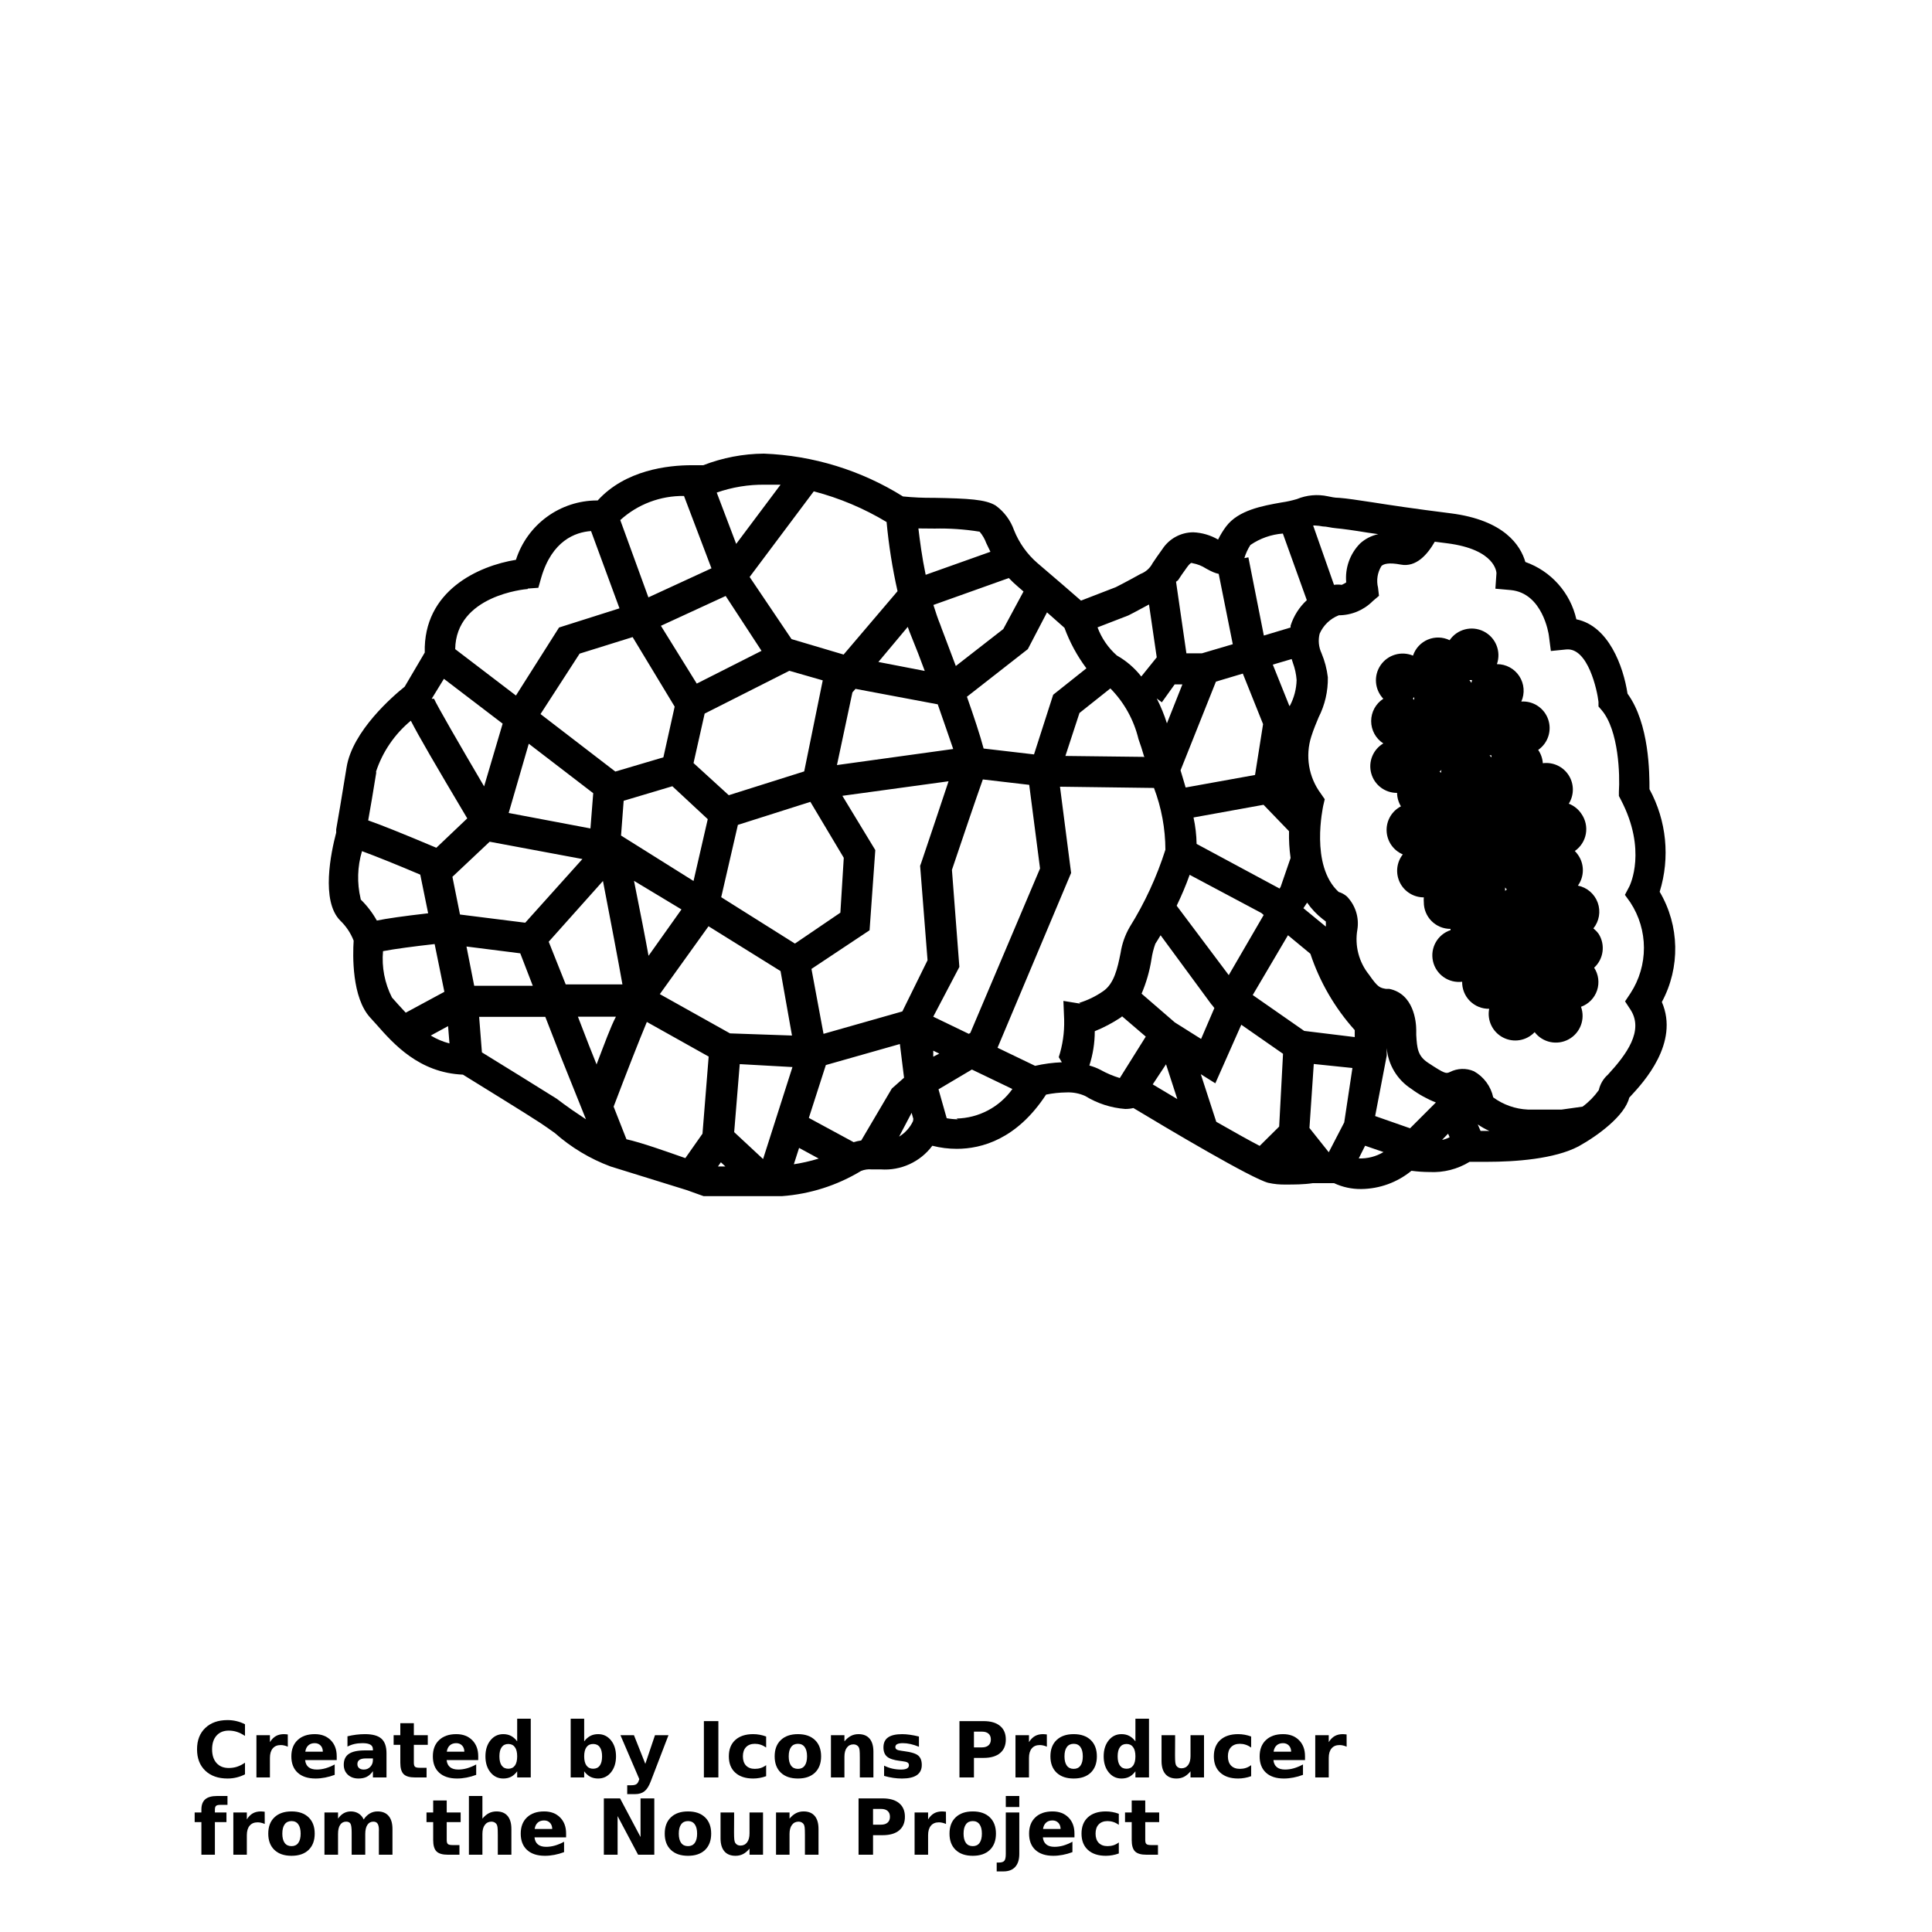 <?xml version="1.0" encoding="UTF-8"?>
<svg width="700pt" height="700pt" version="1.1" viewBox="0 0 700 700" xmlns="http://www.w3.org/2000/svg" xmlns:xlink="http://www.w3.org/1999/xlink">
 <defs>
  <symbol id="t" overflow="visible">
   <path d="m18.766-1.125c-0.969 0.5-1.98 0.875-3.031 1.125-1.043 0.258-2.137 0.391-3.281 0.391-3.398 0-6.09-0.945-8.078-2.844-1.992-1.906-2.984-4.484-2.984-7.734 0-3.258 0.992-5.836 2.984-7.734 1.988-1.906 4.68-2.859 8.078-2.859 1.145 0 2.238 0.133 3.281 0.391 1.051 0.25 2.062 0.625 3.031 1.125v4.219c-0.98-0.656-1.945-1.141-2.891-1.453-0.949-0.312-1.949-0.469-3-0.469-1.875 0-3.352 0.605-4.422 1.812-1.074 1.199-1.609 2.856-1.609 4.969 0 2.106 0.535 3.762 1.609 4.969 1.07 1.199 2.547 1.797 4.422 1.797 1.051 0 2.051-0.148 3-0.453 0.945-0.312 1.91-0.801 2.891-1.469z"/>
  </symbol>
  <symbol id="b" overflow="visible">
   <path d="m13.734-11.141c-0.438-0.195-0.871-0.344-1.297-0.438-0.418-0.102-0.84-0.156-1.266-0.156-1.262 0-2.231 0.406-2.906 1.219-0.68 0.805-1.016 1.953-1.016 3.453v7.062h-4.891v-15.312h4.891v2.516c0.625-1 1.344-1.727 2.156-2.188 0.82-0.469 1.801-0.703 2.938-0.703 0.164 0 0.344 0.012 0.531 0.031 0.195 0.012 0.477 0.039 0.844 0.078z"/>
  </symbol>
  <symbol id="a" overflow="visible">
   <path d="m17.641-7.703v1.406h-11.453c0.125 1.148 0.539 2.008 1.25 2.578 0.707 0.574 1.703 0.859 2.984 0.859 1.031 0 2.082-0.148 3.156-0.453 1.082-0.312 2.191-0.773 3.328-1.391v3.766c-1.156 0.438-2.312 0.766-3.469 0.984-1.156 0.227-2.312 0.344-3.469 0.344-2.773 0-4.93-0.703-6.469-2.109-1.531-1.406-2.297-3.379-2.297-5.922 0-2.5 0.754-4.461 2.266-5.891 1.508-1.438 3.582-2.156 6.219-2.156 2.406 0 4.332 0.73 5.781 2.188 1.445 1.449 2.172 3.383 2.172 5.797zm-5.031-1.625c0-0.926-0.273-1.672-0.812-2.234-0.543-0.57-1.25-0.859-2.125-0.859-0.949 0-1.719 0.266-2.312 0.797s-0.965 1.297-1.109 2.297z"/>
  </symbol>
  <symbol id="m" overflow="visible">
   <path d="m9.219-6.891c-1.023 0-1.793 0.172-2.312 0.516-0.512 0.344-0.766 0.855-0.766 1.531 0 0.625 0.207 1.117 0.625 1.469 0.414 0.344 0.988 0.516 1.719 0.516 0.926 0 1.703-0.328 2.328-0.984 0.633-0.664 0.953-1.492 0.953-2.484v-0.562zm7.469-1.844v8.734h-4.922v-2.266c-0.656 0.93-1.398 1.605-2.219 2.031-0.824 0.414-1.824 0.625-3 0.625-1.586 0-2.871-0.457-3.859-1.375-0.992-0.926-1.484-2.129-1.484-3.609 0-1.789 0.613-3.102 1.844-3.938 1.238-0.844 3.18-1.266 5.828-1.266h2.891v-0.391c0-0.77-0.309-1.332-0.922-1.688-0.617-0.363-1.57-0.547-2.859-0.547-1.055 0-2.031 0.105-2.938 0.312-0.898 0.211-1.73 0.523-2.5 0.938v-3.734c1.039-0.25 2.086-0.441 3.141-0.578 1.062-0.133 2.125-0.203 3.188-0.203 2.758 0 4.75 0.547 5.969 1.641 1.227 1.086 1.844 2.856 1.844 5.312z"/>
  </symbol>
  <symbol id="d" overflow="visible">
   <path d="m7.703-19.656v4.344h5.047v3.5h-5.047v6.5c0 0.711 0.141 1.188 0.422 1.438s0.836 0.375 1.672 0.375h2.516v3.5h-4.188c-1.938 0-3.312-0.398-4.125-1.203-0.805-0.812-1.203-2.18-1.203-4.109v-6.5h-2.422v-3.5h2.422v-4.344z"/>
  </symbol>
  <symbol id="f" overflow="visible">
   <path d="m12.766-13.078v-8.203h4.922v21.281h-4.922v-2.219c-0.668 0.906-1.406 1.57-2.219 1.984s-1.758 0.625-2.828 0.625c-1.887 0-3.434-0.75-4.641-2.25-1.211-1.5-1.812-3.426-1.812-5.781 0-2.363 0.602-4.297 1.812-5.797 1.207-1.5 2.754-2.25 4.641-2.25 1.062 0 2 0.215 2.812 0.641 0.82 0.43 1.566 1.086 2.234 1.969zm-3.219 9.922c1.039 0 1.836-0.379 2.391-1.141 0.551-0.77 0.828-1.883 0.828-3.344 0-1.457-0.277-2.566-0.828-3.328-0.555-0.77-1.352-1.156-2.391-1.156-1.043 0-1.84 0.387-2.391 1.156-0.555 0.762-0.828 1.871-0.828 3.328 0 1.461 0.273 2.574 0.828 3.344 0.551 0.762 1.348 1.141 2.391 1.141z"/>
  </symbol>
  <symbol id="l" overflow="visible">
   <path d="m10.5-3.156c1.051 0 1.852-0.379 2.406-1.141 0.551-0.77 0.828-1.883 0.828-3.344 0-1.457-0.277-2.566-0.828-3.328-0.555-0.77-1.355-1.156-2.406-1.156-1.055 0-1.859 0.387-2.422 1.156-0.555 0.773-0.828 1.883-0.828 3.328 0 1.449 0.273 2.559 0.828 3.328 0.562 0.773 1.367 1.156 2.422 1.156zm-3.25-9.922c0.676-0.883 1.422-1.539 2.234-1.969 0.82-0.426 1.766-0.641 2.828-0.641 1.895 0 3.445 0.75 4.656 2.25 1.207 1.5 1.812 3.434 1.812 5.797 0 2.356-0.605 4.281-1.812 5.781-1.211 1.5-2.762 2.25-4.656 2.25-1.062 0-2.008-0.211-2.828-0.625-0.812-0.426-1.559-1.086-2.234-1.984v2.219h-4.891v-21.281h4.891z"/>
  </symbol>
  <symbol id="k" overflow="visible">
   <path d="m0.344-15.312h4.891l4.125 10.391 3.5-10.391h4.891l-6.438 16.766c-0.648 1.695-1.402 2.883-2.266 3.562-0.867 0.688-2 1.031-3.406 1.031h-2.844v-3.219h1.531c0.832 0 1.438-0.137 1.812-0.406 0.383-0.262 0.68-0.73 0.891-1.406l0.141-0.422z"/>
  </symbol>
  <symbol id="j" overflow="visible">
   <path d="m2.578-20.406h5.25v20.406h-5.25z"/>
  </symbol>
  <symbol id="e" overflow="visible">
   <path d="m14.719-14.828v3.984c-0.656-0.457-1.324-0.797-2-1.016-0.668-0.219-1.359-0.328-2.078-0.328-1.367 0-2.434 0.402-3.203 1.203-0.762 0.793-1.141 1.906-1.141 3.344 0 1.43 0.379 2.543 1.141 3.344 0.77 0.793 1.836 1.188 3.203 1.188 0.758 0 1.484-0.109 2.172-0.328 0.688-0.227 1.32-0.566 1.906-1.016v4c-0.762 0.281-1.539 0.488-2.328 0.625-0.781 0.145-1.574 0.219-2.375 0.219-2.762 0-4.922-0.707-6.484-2.125-1.555-1.414-2.328-3.383-2.328-5.906 0-2.531 0.773-4.504 2.328-5.922 1.562-1.414 3.723-2.125 6.484-2.125 0.801 0 1.594 0.074 2.375 0.219 0.781 0.137 1.555 0.352 2.328 0.641z"/>
  </symbol>
  <symbol id="c" overflow="visible">
   <path d="m9.641-12.188c-1.086 0-1.914 0.391-2.484 1.172-0.574 0.781-0.859 1.906-0.859 3.375s0.285 2.594 0.859 3.375c0.57 0.773 1.398 1.156 2.484 1.156 1.062 0 1.875-0.383 2.438-1.156 0.57-0.781 0.859-1.906 0.859-3.375s-0.289-2.594-0.859-3.375c-0.562-0.781-1.375-1.172-2.438-1.172zm0-3.5c2.633 0 4.691 0.715 6.172 2.141 1.477 1.418 2.219 3.387 2.219 5.906 0 2.512-0.742 4.481-2.219 5.906-1.48 1.418-3.539 2.125-6.172 2.125-2.648 0-4.715-0.707-6.203-2.125-1.492-1.426-2.234-3.394-2.234-5.906 0-2.519 0.742-4.488 2.234-5.906 1.488-1.426 3.555-2.141 6.203-2.141z"/>
  </symbol>
  <symbol id="i" overflow="visible">
   <path d="m17.75-9.328v9.328h-4.922v-7.141c0-1.32-0.031-2.234-0.094-2.734s-0.168-0.867-0.312-1.109c-0.188-0.312-0.449-0.555-0.781-0.734-0.324-0.176-0.695-0.266-1.109-0.266-1.023 0-1.824 0.398-2.406 1.188-0.586 0.781-0.875 1.871-0.875 3.266v7.531h-4.891v-15.312h4.891v2.234c0.738-0.883 1.52-1.539 2.344-1.969 0.832-0.426 1.75-0.641 2.75-0.641 1.77 0 3.113 0.547 4.031 1.641 0.914 1.086 1.375 2.656 1.375 4.719z"/>
  </symbol>
  <symbol id="s" overflow="visible">
   <path d="m14.312-14.828v3.719c-1.043-0.438-2.055-0.766-3.031-0.984-0.98-0.219-1.902-0.328-2.766-0.328-0.93 0-1.621 0.117-2.078 0.344-0.449 0.23-0.672 0.59-0.672 1.078 0 0.387 0.172 0.684 0.516 0.891 0.344 0.211 0.957 0.367 1.844 0.469l0.859 0.125c2.508 0.324 4.195 0.852 5.062 1.578 0.863 0.73 1.297 1.871 1.297 3.422 0 1.637-0.605 2.867-1.812 3.688-1.199 0.812-2.992 1.219-5.375 1.219-1.023 0-2.074-0.078-3.156-0.234-1.074-0.156-2.18-0.395-3.312-0.719v-3.719c0.969 0.48 1.961 0.84 2.984 1.078 1.031 0.23 2.078 0.344 3.141 0.344 0.957 0 1.676-0.129 2.156-0.391 0.477-0.27 0.719-0.664 0.719-1.188 0-0.438-0.168-0.758-0.5-0.969-0.336-0.219-0.996-0.383-1.984-0.5l-0.859-0.109c-2.18-0.27-3.703-0.773-4.578-1.516-0.875-0.738-1.312-1.859-1.312-3.359 0-1.625 0.551-2.828 1.656-3.609 1.113-0.789 2.82-1.188 5.125-1.188 0.895 0 1.836 0.074 2.828 0.219 1 0.137 2.082 0.352 3.25 0.641z"/>
  </symbol>
  <symbol id="h" overflow="visible">
   <path d="m2.578-20.406h8.734c2.594 0 4.582 0.578 5.969 1.734 1.395 1.148 2.094 2.789 2.094 4.922 0 2.137-0.699 3.781-2.094 4.938-1.387 1.156-3.375 1.734-5.969 1.734h-3.484v7.078h-5.25zm5.25 3.812v5.703h2.922c1.02 0 1.805-0.25 2.359-0.75 0.562-0.5 0.844-1.203 0.844-2.109 0-0.914-0.281-1.617-0.844-2.109-0.555-0.488-1.34-0.734-2.359-0.734z"/>
  </symbol>
  <symbol id="g" overflow="visible">
   <path d="m2.188-5.969v-9.344h4.922v1.531c0 0.836-0.008 1.875-0.016 3.125-0.012 1.25-0.016 2.086-0.016 2.5 0 1.242 0.031 2.133 0.094 2.672 0.07 0.543 0.18 0.934 0.328 1.172 0.207 0.324 0.473 0.574 0.797 0.75 0.32 0.168 0.691 0.25 1.109 0.25 1.02 0 1.82-0.391 2.406-1.172 0.582-0.781 0.875-1.867 0.875-3.266v-7.562h4.891v15.312h-4.891v-2.219c-0.742 0.898-1.523 1.559-2.344 1.984-0.824 0.414-1.734 0.625-2.734 0.625-1.762 0-3.106-0.539-4.031-1.625-0.93-1.082-1.391-2.66-1.391-4.734z"/>
  </symbol>
  <symbol id="r" overflow="visible">
   <path d="m12.422-21.281v3.219h-2.703c-0.688 0-1.172 0.125-1.453 0.375-0.273 0.25-0.406 0.688-0.406 1.312v1.062h4.188v3.5h-4.188v11.812h-4.891v-11.812h-2.438v-3.5h2.438v-1.062c0-1.664 0.461-2.898 1.391-3.703 0.926-0.801 2.367-1.203 4.328-1.203z"/>
  </symbol>
  <symbol id="q" overflow="visible">
   <path d="m16.547-12.766c0.613-0.945 1.348-1.672 2.203-2.172 0.852-0.5 1.789-0.75 2.812-0.75 1.758 0 3.098 0.547 4.016 1.641 0.926 1.086 1.391 2.656 1.391 4.719v9.328h-4.922v-7.984-0.359c0.008-0.133 0.016-0.32 0.016-0.562 0-1.082-0.164-1.863-0.484-2.344-0.312-0.488-0.824-0.734-1.531-0.734-0.93 0-1.648 0.387-2.156 1.156-0.512 0.762-0.773 1.867-0.781 3.312v7.516h-4.922v-7.984c0-1.695-0.148-2.785-0.438-3.266-0.293-0.488-0.812-0.734-1.562-0.734-0.938 0-1.664 0.387-2.172 1.156-0.512 0.762-0.766 1.859-0.766 3.297v7.531h-4.922v-15.312h4.922v2.234c0.602-0.863 1.289-1.516 2.062-1.953 0.781-0.438 1.641-0.656 2.578-0.656 1.062 0 2 0.258 2.812 0.766 0.812 0.512 1.426 1.23 1.844 2.156z"/>
  </symbol>
  <symbol id="p" overflow="visible">
   <path d="m17.75-9.328v9.328h-4.922v-7.109c0-1.344-0.031-2.266-0.094-2.766s-0.168-0.867-0.312-1.109c-0.188-0.312-0.449-0.555-0.781-0.734-0.324-0.176-0.695-0.266-1.109-0.266-1.023 0-1.824 0.398-2.406 1.188-0.586 0.781-0.875 1.871-0.875 3.266v7.531h-4.891v-21.281h4.891v8.203c0.738-0.883 1.52-1.539 2.344-1.969 0.832-0.426 1.75-0.641 2.75-0.641 1.77 0 3.113 0.547 4.031 1.641 0.914 1.086 1.375 2.656 1.375 4.719z"/>
  </symbol>
  <symbol id="o" overflow="visible">
   <path d="m2.578-20.406h5.875l7.422 14v-14h4.984v20.406h-5.875l-7.422-14v14h-4.984z"/>
  </symbol>
  <symbol id="n" overflow="visible">
   <path d="m2.359-15.312h4.891v15.031c0 2.051-0.496 3.617-1.484 4.703-0.98 1.082-2.406 1.625-4.281 1.625h-2.422v-3.219h0.859c0.926 0 1.562-0.211 1.906-0.625 0.352-0.418 0.531-1.246 0.531-2.484zm0-5.969h4.891v4h-4.891z"/>
  </symbol>
 </defs>
 <g>
  <path d="m601.33 323.12c3.836-12.387 2.504-25.797-3.695-37.184 0-5.602 0-23.688-7.953-34.609-1.512-9.969-6.887-24.586-18.535-26.938-2.184-9.637-9.164-17.48-18.48-20.773-1.734-5.938-7.559-15.176-27.105-17.641-12.992-1.625-21.895-2.969-28.281-3.977-5.602-0.84-9.129-1.398-12.098-1.625-1.625 0-2.969-0.336-4.09-0.559h0.008c-3.75-0.809-7.656-0.457-11.203 1.008-1.832 0.547-3.703 0.961-5.598 1.23-6.945 1.23-15.625 2.801-20.047 8.68h-0.004c-1.117 1.492-2.094 3.086-2.91 4.762-2.731-1.59-5.805-2.492-8.961-2.633-4.512 0-8.723 2.273-11.199 6.047-1.68 2.297-2.742 3.922-3.586 5.152h0.004c-0.914 1.777-2.449 3.152-4.312 3.867-5.207 2.91-9.016 4.816-9.016 4.816l-12.602 4.871c-3.191-2.801-9.016-7.84-15.793-13.609-3.727-3.223-6.625-7.297-8.457-11.871-1.258-3.594-3.582-6.719-6.66-8.961-3.641-2.238-9.855-2.574-22.398-2.801h-0.004c-3.738 0.039-7.477-0.133-11.199-0.504-15.16-9.48-32.535-14.828-50.398-15.512-7.512 0.062-14.949 1.488-21.953 4.199h-4.144c-8.68 0-24.078 1.734-34.105 12.77h-0.281 0.004c-6.539 0.02-12.898 2.113-18.172 5.977-5.273 3.867-9.184 9.301-11.172 15.527-13.551 2.184-33.602 11.199-33.039 33.602l-7.281 12.375c-4.144 3.305-18.984 16.07-21.055 29.289-1.625 10.137-3.246 19.543-3.754 22.398v1.176c-1.902 7.223-5.602 24.754 1.457 31.863 2.133 2.043 3.797 4.527 4.871 7.281-0.336 5.098-0.727 20.719 6.106 28l2.129 2.352c6.215 7.055 15.457 17.527 31.359 18.199 5.039 3.137 23.352 14.391 28 17.473 1.398 0.895 3.246 2.238 5.32 3.695h-0.004c5.918 5.238 12.754 9.34 20.16 12.098l27.609 8.566 5.152 1.848 0.953 0.336h28.445c10.125-0.742 19.934-3.871 28.617-9.125 1.207-0.488 2.512-0.68 3.809-0.562h3.305c7.285 0.527 14.34-2.703 18.703-8.566 2.891 0.742 5.863 1.117 8.848 1.117 9.016 0 21.785-3.473 32.367-19.656v0.004c2.414-0.492 4.871-0.754 7.336-0.785 2.348-0.113 4.688 0.328 6.832 1.289 4.391 2.699 9.363 4.312 14.504 4.703 1 0.004 1.996-0.109 2.969-0.336 12.543 7.559 42.895 25.594 48.887 27.105v-0.004c2.078 0.461 4.203 0.668 6.328 0.617 3.023 0 6.551 0 9.801-0.504h7.672c3.082 1.449 6.453 2.176 9.855 2.129 6.644-0.066 13.062-2.398 18.199-6.609 2.156 0.289 4.324 0.438 6.496 0.449 5.117 0.27 10.195-1.02 14.562-3.695h6.273c10.305 0 24.473-1.008 33.207-5.602 7.281-4.031 16.801-11.199 18.367-17.641l0.617-0.672c4.535-4.871 17.641-19.152 11.199-33.992 6.742-12.527 6.445-27.672-0.785-39.926zm-124.88-132.72c0.941 0.039 1.875 0.148 2.797 0.336 1.398 0 2.969 0.504 4.984 0.672s6.106 0.727 11.199 1.566l3.922 0.559v0.004c-2.441 0.523-4.703 1.684-6.551 3.359-3.68 3.731-5.527 8.895-5.039 14.113-0.516 0.344-1.059 0.645-1.625 0.895-0.93-0.137-1.871-0.137-2.801 0l-7.559-21.504zm-23.41 7.059c3.488-2.394 7.543-3.824 11.762-4.144l8.68 24.137c-2.731 2.516-4.754 5.699-5.879 9.238v0.672l-9.688 2.91-5.602-28.336-1.457 0.281c0.504-1.68 1.238-3.281 2.184-4.758zm20.555 129.58c1.555 2.25 3.445 4.25 5.598 5.938l1.176 0.895c0.039 0.617 0.039 1.234 0 1.848l-8.121-6.664zm-34.555 36.961 0.953 1.23-4.816 11.199-9.52-5.992-12.039-10.414c1.707-3.996 2.914-8.191 3.582-12.488 0.281-1.906 0.75-3.785 1.402-5.598 0.504-0.785 1.176-1.848 1.902-3.078l18.48 25.141zm-12.711-35.84c1.734-3.586 3.359-7.391 4.703-11.199l25.984 13.832 0.84 0.727-12.656 21.785zm7.223-22.398c-0.055-3.223-0.43-6.43-1.117-9.578l25.367-4.594 9.238 9.574v0.004c-0.082 3.238 0.105 6.481 0.562 9.688l-3.586 10.414-0.391 0.672zm33.602-50.008-5.992-14.953 6.832-2.016 0.449 1.398c0.738 1.996 1.191 4.09 1.344 6.215-0.082 3.269-0.926 6.473-2.465 9.355zm-9.52 6.609-2.91 18.426-25.145 4.535c-0.559-2.016-1.23-4.09-1.848-6.215l12.824-32.145 9.742-2.91zm-30.801-52.137c0.727-1.121 1.68-2.574 3.246-4.703 1.566-2.129 1.734-1.457 2.016-1.457l0.004-0.004c1.754 0.316 3.43 0.984 4.926 1.961 0.953 0.504 1.848 1.008 2.574 1.289h0.004c0.629 0.266 1.285 0.473 1.957 0.617l5.098 25.48-11.199 3.305h-5.602l-3.754-25.93zm-1.23 37.742h2.797l-5.598 14.109c-0.98-3.102-2.219-6.117-3.695-9.016l1.848 1.398zm-16.801-24.977s3.023-1.512 7.504-3.977l2.801 19.152-5.602 6.945c-2.418-3.098-5.426-5.688-8.848-7.617-3.137-2.769-5.543-6.269-7-10.191zm5.602 51.238-28.391-0.336 5.098-15.566 11.199-8.902h-0.004c5.004 5.078 8.527 11.43 10.191 18.367 0.672 1.848 1.398 4.086 2.129 6.606zm-35.055-52.359 6.328 5.602h-0.004c1.926 5.25 4.606 10.191 7.953 14.672l-12.039 9.574-6.945 21.617-18.258-2.129c-1.289-4.871-3.586-11.762-6.047-18.762l22.062-17.246zm-34.445 93.297c4.031-11.984 8.625-25.535 11.199-32.762l16.801 1.961 3.922 30.297-25.258 59.582-0.559 0.336-12.879-6.215 9.465-18.031zm-119.89-12.434 0.953-12.602 17.641-5.262 12.824 11.93-5.152 22.398zm21.895 26.77-11.93 16.801c-1.176-6.551-2.91-15.344-5.266-27.16zm-2.465-73.473-4.086 18.367-17.414 5.152-27.105-20.832 14.168-21.895 19.207-5.992zm-4.984-29.289 23.465-10.809 12.992 19.879-23.465 11.871zm-24.523 60.648-1.008 12.77-29.625-5.602 7.281-25.09zm3.527 31.809c2.633 13.609 5.602 29.23 7.055 37.465h-20.551l-6.16-15.457zm32.816-42.727 4.031-17.922 30.688-15.512 12.098 3.473-6.719 32.984-27.328 8.625zm16.07 22.398 26.266-8.344 12.098 20.273-1.23 19.879-16.465 11.199-26.711-16.801zm35.895-21.672 5.602-26.32 1.121-1.289 29.793 5.602c2.297 6.441 4.199 12.207 5.602 16.184zm62.273-67.762v0.004c1.008 1.062 2.074 2.074 3.191 3.023l2.129 1.848-7.336 13.609-17.191 13.383c-3.078-8.289-5.602-14.727-5.602-14.895-0.953-2.297-1.734-4.762-2.519-7.223zm-27.047-17.922v0.004c5.512-0.133 11.02 0.242 16.465 1.121 1.043 1.227 1.859 2.629 2.406 4.144 0.449 0.953 0.953 2.016 1.512 3.137l-23.465 8.344c-1.344-6.441-2.129-12.543-2.633-16.801zm-9.574 35.617c0.41 1.195 0.859 2.371 1.344 3.527 1.566 3.863 3.246 8.121 4.816 12.434l-16.801-3.246zm-7.672-38.078h-0.004c0.781 8.461 2.109 16.859 3.977 25.145l-19.543 22.961-18.871-5.602-15.176-22.512 23.238-31.023c9.301 2.43 18.203 6.18 26.434 11.145zm-44.02-13.438h5.602l-16.07 21.449-7.055-18.594h-0.004c5.633-1.969 11.562-2.934 17.527-2.856zm-29.398 4.031 9.969 26.266-22.848 10.527-10.191-28h-0.004c6.32-5.746 14.59-8.871 23.129-8.738zm-56.617 33.602 3.863-0.281 1.062-3.754c3.922-13.328 12.32-16.406 18.031-16.801l10.305 28-21.895 6.945-15.621 24.641-22.008-16.801c0.277-19.43 25.199-21.727 26.316-21.785zm-30.352 32.703 21.281 16.238-6.719 22.734c-8.961-15.23-17.191-29.512-18.145-31.754h-0.84zm-24.586 33.602v-0.004c2.387-7.203 6.754-13.586 12.602-18.422 2.856 5.602 8.793 15.793 20.441 35.391l-11.199 10.641c-12.488-5.266-20.047-8.289-24.695-9.91 0.781-4.258 1.844-10.641 2.91-17.25zm-5.602 46.031h0.004c-1.344-5.676-1.168-11.605 0.504-17.195 5.039 1.848 13.105 5.098 21.113 8.512l2.856 14c-9.238 1.062-15.008 1.902-18.594 2.633-1.566-2.805-3.527-5.367-5.824-7.613zm13.668 38.414-2.297-2.574c-2.641-5.184-3.766-11.008-3.246-16.801 4.09-0.785 11.199-1.734 18.703-2.574l3.527 17.305-14 7.559zm11.758 11.199 6.273-3.414 0.504 6.273v-0.004c-2.387-0.609-4.672-1.574-6.777-2.856zm10.586-43.848-2.742-13.664 13.496-12.711 33.602 6.273-20.719 23.07zm2.352 11.594 19.488 2.465 4.535 11.762-21.223-0.004zm38.305 59.246c-2.297-1.625-4.312-3.078-5.602-4.09-4.535-2.856-20.887-12.992-27.105-16.801l-1.008-12.879h23.969l5.602 14.391 9.129 22.734zm8.902-16.352-2.856-7.168-3.977-10.305h13.777c-1.961 3.754-3.977 9.352-7 17.25zm38.305 24.922-6.215 8.848c-6.887-2.406-15.793-5.602-21.336-6.832l-4.648-11.816c4.481-11.816 9.297-24.137 12.039-30.688l22.398 12.543zm5.602 11.871 1.062-1.512 1.625 1.512zm16.352-2.688-10.473-9.746 2.016-24.641 19.098 1.062zm-11.984-45.527-25.426-14.223 17.641-24.586 26.098 16.238 4.144 23.352zm23.016 47.77 2.016-6.273 7.113 3.863c-3.078 0.945-6.223 1.656-9.41 2.125zm24.527-8.961v-0.004c-0.93 0.129-1.848 0.336-2.742 0.617l-16.238-8.793 6.16-19.152 26.824-7.617 1.512 12.207-4.426 3.922zm18.762-7v-0.004c-1.094 2.324-2.848 4.269-5.039 5.602l4.535-8.625 0.617 2.184zm-3.863-39.762-28.559 8.121-4.371-23.523 21.055-14 2.074-29.062-11.93-19.656 38.473-5.266c-2.688 8.176-6.945 20.719-9.91 29.566l-0.391 1.062 2.688 34.215zm11.199 16.406v-2.184l2.184 1.062zm8.961 22.68c-1.375-0.012-2.742-0.145-4.09-0.391l-2.969-10.473 12.098-7.168 14.672 7.055c-4.684 6.578-12.203 10.543-20.273 10.699zm44.406-41.887-6.215-1.008 0.281 6.887h-0.004c0.113 4.578-0.551 9.141-1.957 13.496l1.121 1.848h-0.004c-3.262 0.129-6.504 0.562-9.688 1.289l-13.609-6.551 26.656-63.336-4.031-31.246 34.047 0.449 0.004-0.004c2.719 7.156 4.121 14.746 4.141 22.398-3.129 9.836-7.473 19.242-12.934 28-1.68 2.902-2.801 6.094-3.305 9.41-1.121 5.602-2.352 11.199-6.383 13.887-2.66 1.844-5.586 3.258-8.68 4.199zm14.223 26.938c-2.434-0.734-4.781-1.73-7-2.969-1.281-0.668-2.633-1.191-4.031-1.57 1.301-4.016 1.961-8.211 1.961-12.43 3.273-1.328 6.406-2.981 9.352-4.93l0.559-0.449 8.566 7.336zm11.93 2.297 4.816-7.281 4.09 12.602zm45.809 15.289-7.059 6.996c-3.977-2.07-9.465-5.152-15.734-8.734l-5.602-17.246 5.266 3.305 9.406-21.223 15.121 10.527zm23.574-1.512-5.602 10.809-7-8.793 1.566-23.184 14.004 1.453zm-14.504-33.156-18.648-12.992 12.77-21.672 8.121 6.719c3.398 10.23 8.867 19.648 16.07 27.664v2.519zm19.77 46.199 2.297-4.594 6.664 2.297v0.004c-2.703 1.617-5.816 2.414-8.961 2.293zm18.59-10.918-12.656-4.426 4.199-21.895v-2.688h0.004c0.527 6.019 3.816 11.461 8.902 14.727 2.738 2.031 5.731 3.688 8.902 4.93zm11.703 4.09 2.07-2.129 0.559 1.289 0.004-0.004c-0.832 0.426-1.719 0.746-2.629 0.953zm16.07-3.137h-2.238l-1.008-2.352v-0.004c1.32 0.926 2.727 1.715 4.203 2.356zm52.141-43.852c4.816 7.559-1.457 16.129-8.23 23.465h-0.004c-1.66 1.473-2.816 3.434-3.301 5.602-1.629 2.297-3.613 4.32-5.883 5.992l-7.559 1.062h-12.266c-4.527-0.199-8.891-1.738-12.543-4.422-0.863-4.016-3.414-7.465-7-9.465-2.789-1.207-5.973-1.105-8.68 0.277-1.398 0.617-1.68 0.785-7.953-3.359-3.695-2.465-3.977-5.152-4.258-10.078v-1.68c0-3.246-0.953-13.215-9.801-15.008h-1.23c-2.129-0.391-2.856-0.504-6.047-5.098-3.711-4.582-5.262-10.543-4.254-16.352 0.707-4.391-0.707-8.855-3.809-12.039-0.863-0.75-1.875-1.301-2.969-1.625-10.473-9.574-5.602-30.969-5.602-31.191l0.559-2.406-1.398-2.016v-0.004c-4.434-5.941-5.727-13.656-3.469-20.719 0.84-2.633 1.793-4.871 2.633-6.887h-0.004c2.301-4.504 3.457-9.504 3.363-14.562-0.355-3.004-1.129-5.945-2.297-8.734-1.027-2.207-1.266-4.695-0.672-7.055 1.34-3.055 3.836-5.449 6.941-6.664 4.629-0.012 9.062-1.867 12.32-5.152l2.238-1.902-0.336-2.91 0.004-0.004c-0.676-2.691-0.23-5.539 1.23-7.898 0.785-0.727 2.574-1.344 7-0.504 5.602 1.062 9.688-3.695 12.32-8.289l4.367 0.559c17.809 2.238 17.977 10.695 17.977 10.863l-0.391 5.602 5.602 0.504c11.535 1.121 13.719 15.902 13.777 16.465l0.727 5.602 5.602-0.559c7.84-0.727 11.199 14.84 11.648 18.984v1.68l1.121 1.289c6.273 7.336 6.664 23.801 6.273 29.566v1.566l0.727 1.398c9.52 18.199 3.305 30.855 3.078 31.359l-1.625 3.078 2.016 2.801-0.004 0.004c3.176 4.871 4.871 10.559 4.883 16.371 0.008 5.816-1.668 11.508-4.824 16.391l-2.016 3.023z"/>
  <path d="m579.21 338.35c-0.539-0.738-1.18-1.398-1.902-1.961 2.125-2.621 2.723-6.16 1.578-9.336-1.148-3.172-3.871-5.516-7.18-6.176 2.394-3.348 2.394-7.848 0-11.199-0.332-0.48-0.707-0.93-1.117-1.344 2.106-1.457 3.543-3.695 3.996-6.219 0.449-2.523-0.121-5.121-1.59-7.223-1.105-1.684-2.711-2.977-4.594-3.695 1.984-3.16 1.965-7.18-0.047-10.32-2.016-3.141-5.66-4.836-9.359-4.352-0.113-1.727-0.695-3.391-1.68-4.816 3.555-2.465 5.031-6.996 3.609-11.082-1.426-4.086-5.398-6.723-9.715-6.445 1.332-2.988 1.055-6.445-0.73-9.184-1.789-2.742-4.844-4.387-8.117-4.367 1.609-4.586-0.43-9.656-4.762-11.852-4.336-2.195-9.629-0.84-12.375 3.172-2.481-1.207-5.363-1.281-7.902-0.211-2.543 1.074-4.5 3.191-5.367 5.809-4.231-1.77-9.125-0.332-11.727 3.445-2.598 3.777-2.191 8.863 0.973 12.18-2.746 1.773-4.406 4.82-4.406 8.094 0 3.269 1.66 6.316 4.406 8.09-3.746 2.219-5.539 6.676-4.371 10.871 1.164 4.195 5 7.086 9.355 7.051 0.02 1.719 0.504 3.402 1.402 4.871-3.312 1.719-5.336 5.191-5.191 8.922 0.145 3.727 2.426 7.035 5.863 8.492-2.277 2.906-2.691 6.856-1.07 10.172 1.625 3.312 4.996 5.41 8.684 5.398-0.051 0.578-0.051 1.156 0 1.734-0.016 2.574 1 5.047 2.82 6.867 1.82 1.82 4.293 2.836 6.867 2.82v0.449c-4.699 1.559-7.453 6.422-6.367 11.254 1.082 4.832 5.652 8.051 10.57 7.449-0.047 2.613 0.969 5.133 2.816 6.981s4.367 2.867 6.981 2.82c-0.824 4.211 1.234 8.461 5.055 10.422 3.816 1.957 8.469 1.156 11.41-1.965 2.906 3.789 8.145 4.894 12.336 2.602 4.191-2.289 6.086-7.293 4.465-11.785 2.742-0.984 4.887-3.168 5.812-5.93 0.93-2.766 0.539-5.801-1.051-8.238 3.441-3.156 4.125-8.324 1.621-12.266zm-66.809-84.785-0.504-0.449 0.504-0.559c-0.016 0.336-0.016 0.672 0 1.008zm9.691 26.434-0.504-0.449 0.727-0.617c-0.113 0.113-0.168 0.449-0.223 1.066zm11.199-32.367-0.898-1.234h0.953s-0.168 0.785-0.223 1.008zm7.109 26.766-0.727-0.727h0.727v0.727zm4.93 48.383v0.004c0.023-0.41 0.023-0.824 0-1.234l0.617 0.727z"/>
  <use x="70" y="644" xlink:href="#t"/>
  <use x="90.551" y="644" xlink:href="#b"/>
  <use x="104.359" y="644" xlink:href="#a"/>
  <use x="123.348" y="644" xlink:href="#m"/>
  <use x="142.242" y="644" xlink:href="#d"/>
  <use x="155.629" y="644" xlink:href="#a"/>
  <use x="174.617" y="644" xlink:href="#f"/>
  <use x="204.41" y="644" xlink:href="#l"/>
  <use x="224.453" y="644" xlink:href="#k"/>
  <use x="252.453" y="644" xlink:href="#j"/>
  <use x="262.867" y="644" xlink:href="#e"/>
  <use x="279.469" y="644" xlink:href="#c"/>
  <use x="298.703" y="644" xlink:href="#i"/>
  <use x="318.637" y="644" xlink:href="#s"/>
  <use x="345.051" y="644" xlink:href="#h"/>
  <use x="365.57" y="644" xlink:href="#b"/>
  <use x="379.383" y="644" xlink:href="#c"/>
  <use x="398.617" y="644" xlink:href="#f"/>
  <use x="418.66" y="644" xlink:href="#g"/>
  <use x="438.594" y="644" xlink:href="#e"/>
  <use x="455.191" y="644" xlink:href="#a"/>
  <use x="474.18" y="644" xlink:href="#b"/>
  <use x="70" y="672" xlink:href="#r"/>
  <use x="82.184" y="672" xlink:href="#b"/>
  <use x="95.992" y="672" xlink:href="#c"/>
  <use x="115.227" y="672" xlink:href="#q"/>
  <use x="154.152" y="672" xlink:href="#d"/>
  <use x="167.535" y="672" xlink:href="#p"/>
  <use x="187.469" y="672" xlink:href="#a"/>
  <use x="216.207" y="672" xlink:href="#o"/>
  <use x="239.641" y="672" xlink:href="#c"/>
  <use x="258.879" y="672" xlink:href="#g"/>
  <use x="278.812" y="672" xlink:href="#i"/>
  <use x="308.492" y="672" xlink:href="#h"/>
  <use x="329.016" y="672" xlink:href="#b"/>
  <use x="342.82" y="672" xlink:href="#c"/>
  <use x="362.059" y="672" xlink:href="#n"/>
  <use x="371.656" y="672" xlink:href="#a"/>
  <use x="390.648" y="672" xlink:href="#e"/>
  <use x="407.242" y="672" xlink:href="#d"/>
 </g>
</svg>
